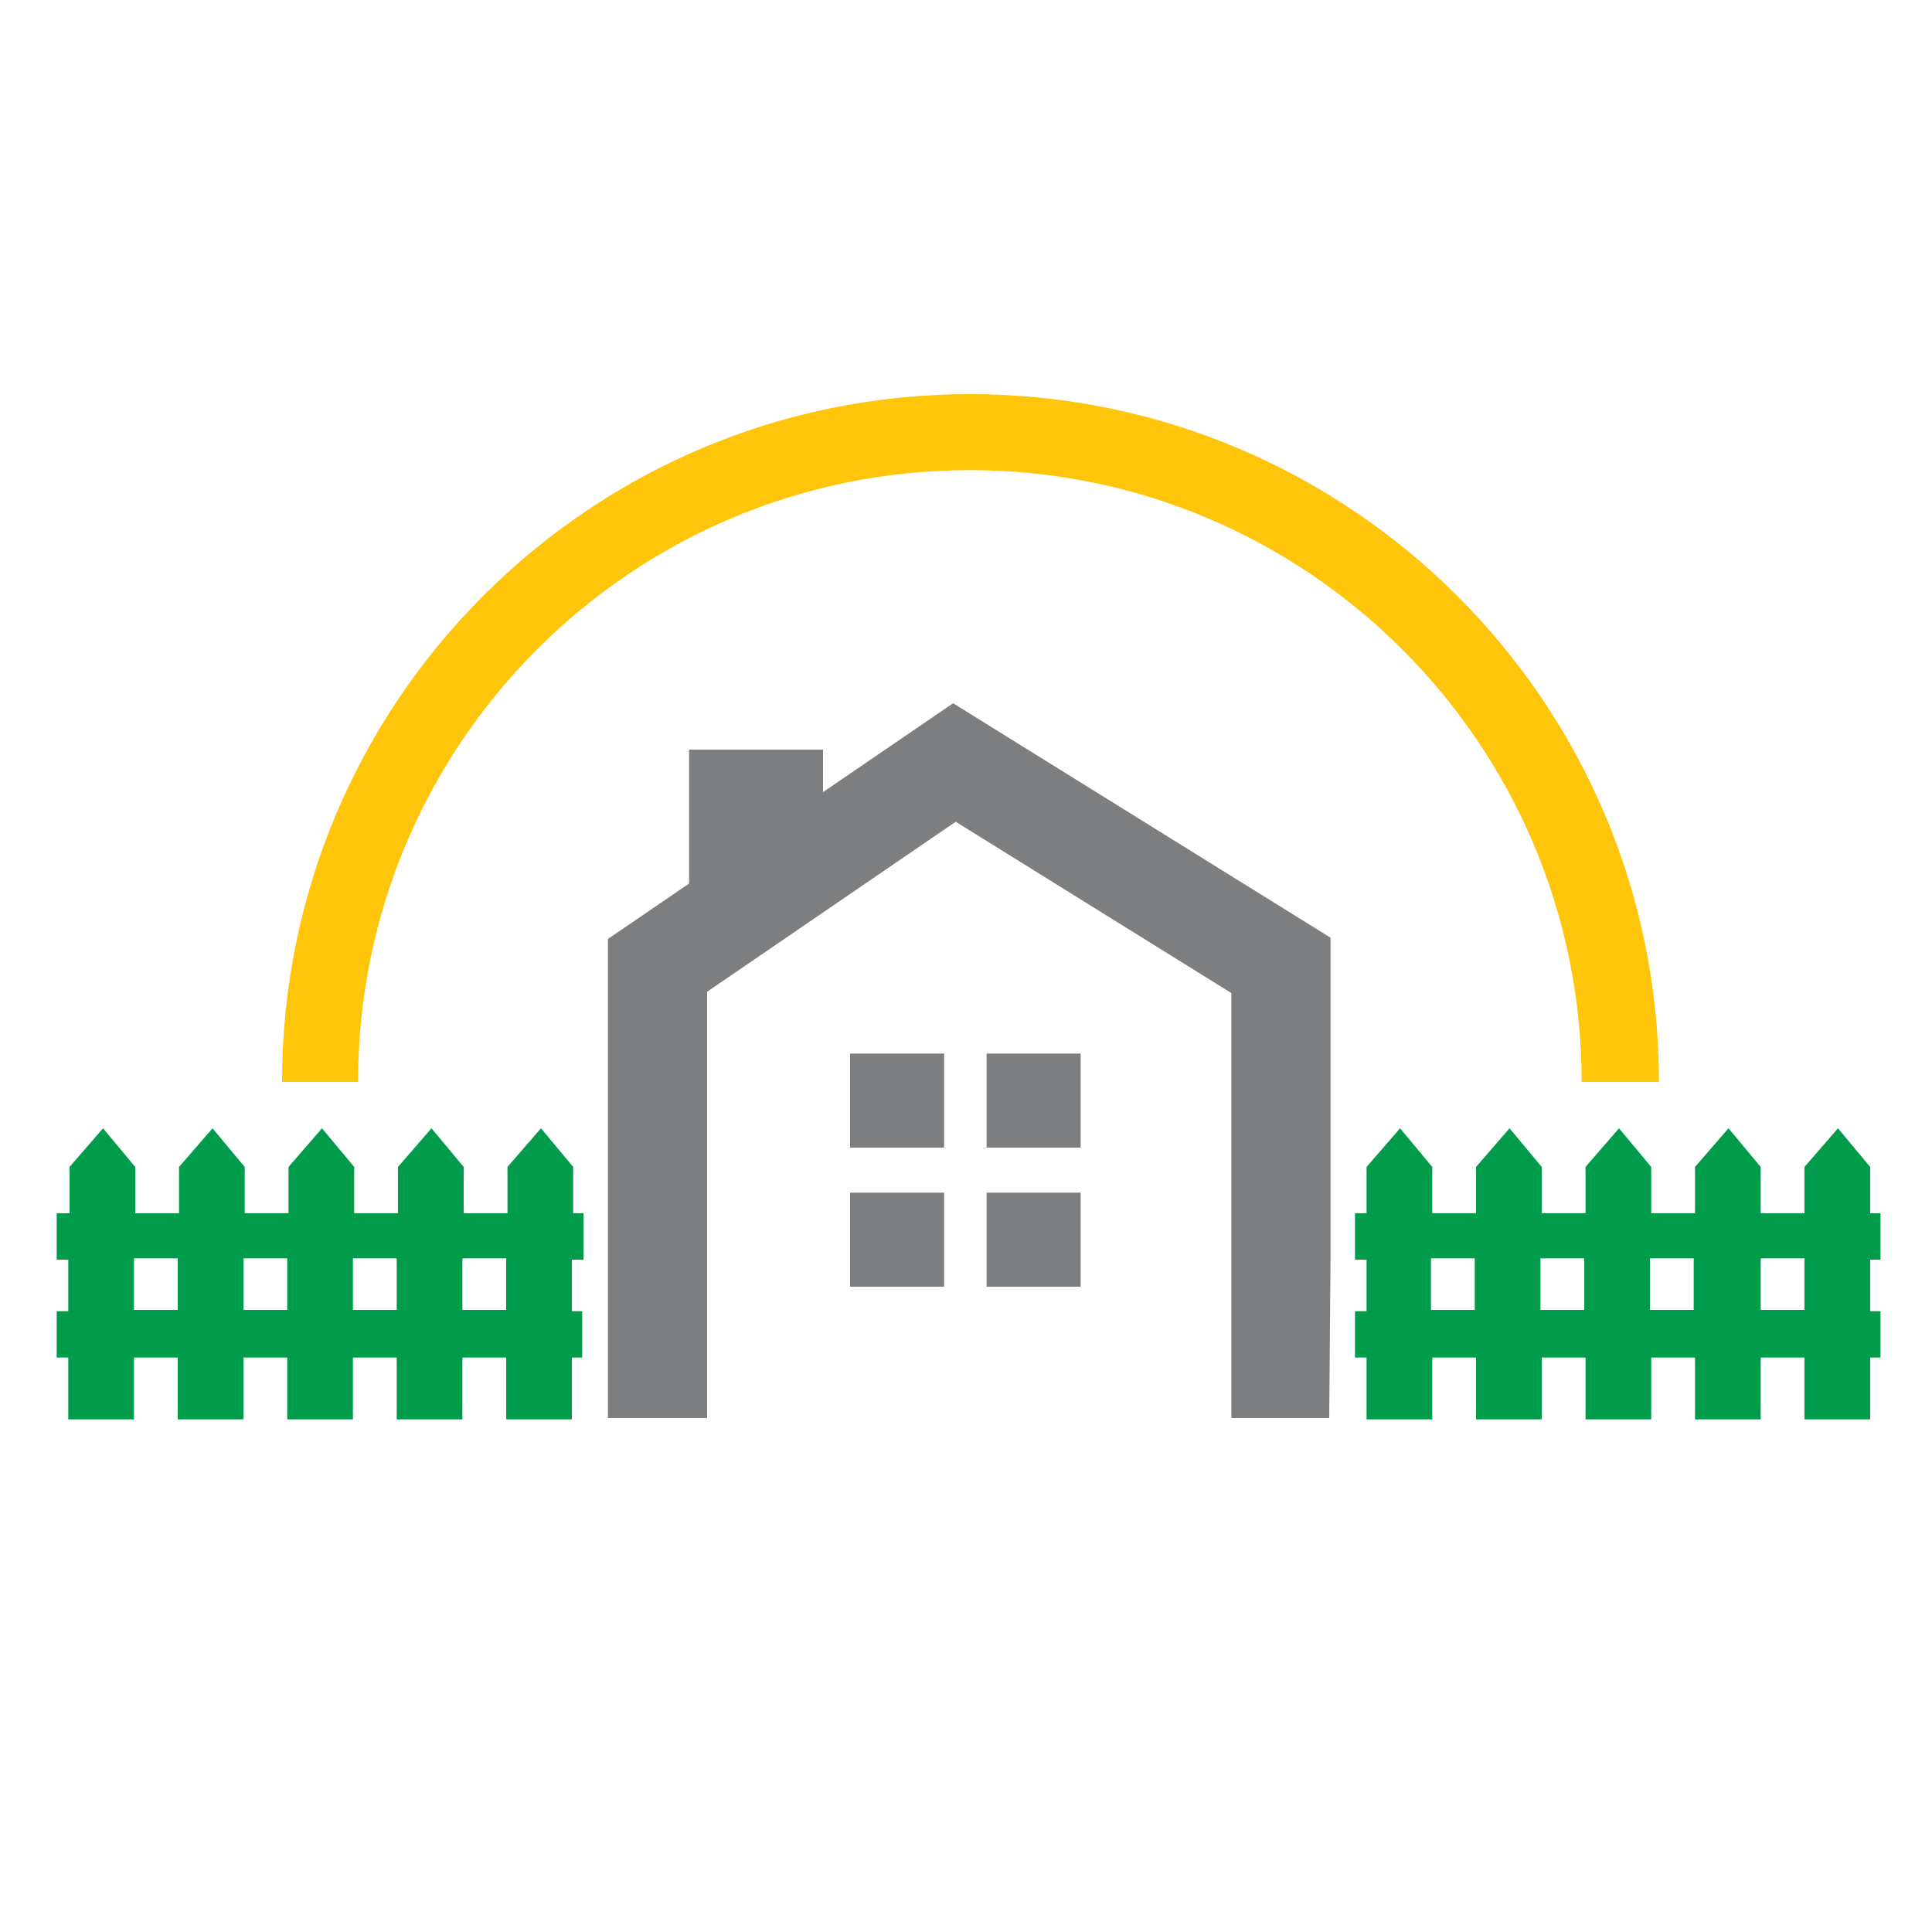 <?xml version="1.0" encoding="utf-8"?>
<!-- Generator: Adobe Illustrator 18.1.0, SVG Export Plug-In . SVG Version: 6.00 Build 0)  -->
<svg version="1.1" id="Layer_1" xmlns="http://www.w3.org/2000/svg" xmlns:xlink="http://www.w3.org/1999/xlink" x="0px" y="0px"
	 viewBox="0 0 150 150" enable-background="new 0 0 150 150" xml:space="preserve">
<g>
	<g>
		<rect x="66" y="81.8" fill="#7D7E80" width="7.3" height="7.3"/>
		<rect x="76.6" y="81.8" fill="#7D7E80" width="7.3" height="7.3"/>
		<rect x="66" y="92.6" fill="#7D7E80" width="7.3" height="7.3"/>
		<rect x="76.6" y="92.6" fill="#7D7E80" width="7.3" height="7.3"/>
	</g>
	<g>
		<path fill="#009C4C" d="M146,97.8v-3.6h-0.8v-3.6l-2.5-3l-2.6,3v3.6h-3.4v-3.6l-2.5-3l-2.6,3v3.6h-3.4v-3.6l-2.5-3l-2.6,3v3.6
			h-3.4v-3.6l-2.5-3l-2.6,3v3.6h-3.4v-3.6l-2.5-3l-2.6,3v3.6h-0.9v3.6h0.9v4h-0.9v3.6h0.9v4.8h5.1v-4.8h3.4v4.8h5.1v-4.8h3.4v4.8
			h5.1v-4.8h3.4v4.8h5.1v-4.8h3.4v4.8h5.1v-4.8h0.8v-3.6h-0.8v-4H146z M111.1,101.7v-4h3.4v4H111.1z M119.6,101.7v-4h3.4v4H119.6z
			 M128.1,101.7v-4h3.4v4H128.1z M140.1,101.7h-3.4v-4h3.4V101.7z"/>
	</g>
	<g>
		<path fill="#009C4C" d="M45.3,97.8v-3.6h-0.8v-3.6l-2.5-3l-2.6,3v3.6h-3.4v-3.6l-2.5-3l-2.6,3v3.6h-3.4v-3.6l-2.5-3l-2.6,3v3.6
			h-3.4v-3.6l-2.5-3l-2.6,3v3.6h-3.4v-3.6l-2.5-3l-2.6,3v3.6H4.4v3.6h0.9v4H4.4v3.6h0.9v4.8h5.1v-4.8h3.4v4.8h5.1v-4.8h3.4v4.8h5.1
			v-4.8h3.4v4.8h5.1v-4.8h3.4v4.8h5.1v-4.8h0.8v-3.6h-0.8v-4H45.3z M10.4,101.7v-4h3.4v4H10.4z M18.9,101.7v-4h3.4v4H18.9z
			 M27.4,101.7v-4h3.4v4H27.4z M39.3,101.7h-3.4v-4h3.4V101.7z"/>
	</g>
	<g>
		<polygon fill="#7D7E80" points="54.9,77 74.2,63.8 95.6,77.1 95.6,110.1 103.2,110.1 103.3,97.9 103.3,72.8 74,54.6 63.9,61.5 
			63.9,58.2 53.5,58.2 53.5,68.6 47.2,72.9 47.2,92.6 47.2,110.1 54.9,110.1 		"/>
	</g>
	<g>
		<path fill="#FFC50A" d="M122.8,84c0-26.2-21.3-47.5-47.5-47.5l0,0C49,36.5,27.8,57.8,27.8,84l0,0h-5.9c0-29.5,23.9-53.4,53.4-53.4
			l0,0c29.5,0,53.5,23.9,53.5,53.4l0,0H122.8L122.8,84z"/>
	</g>
</g>
</svg>
